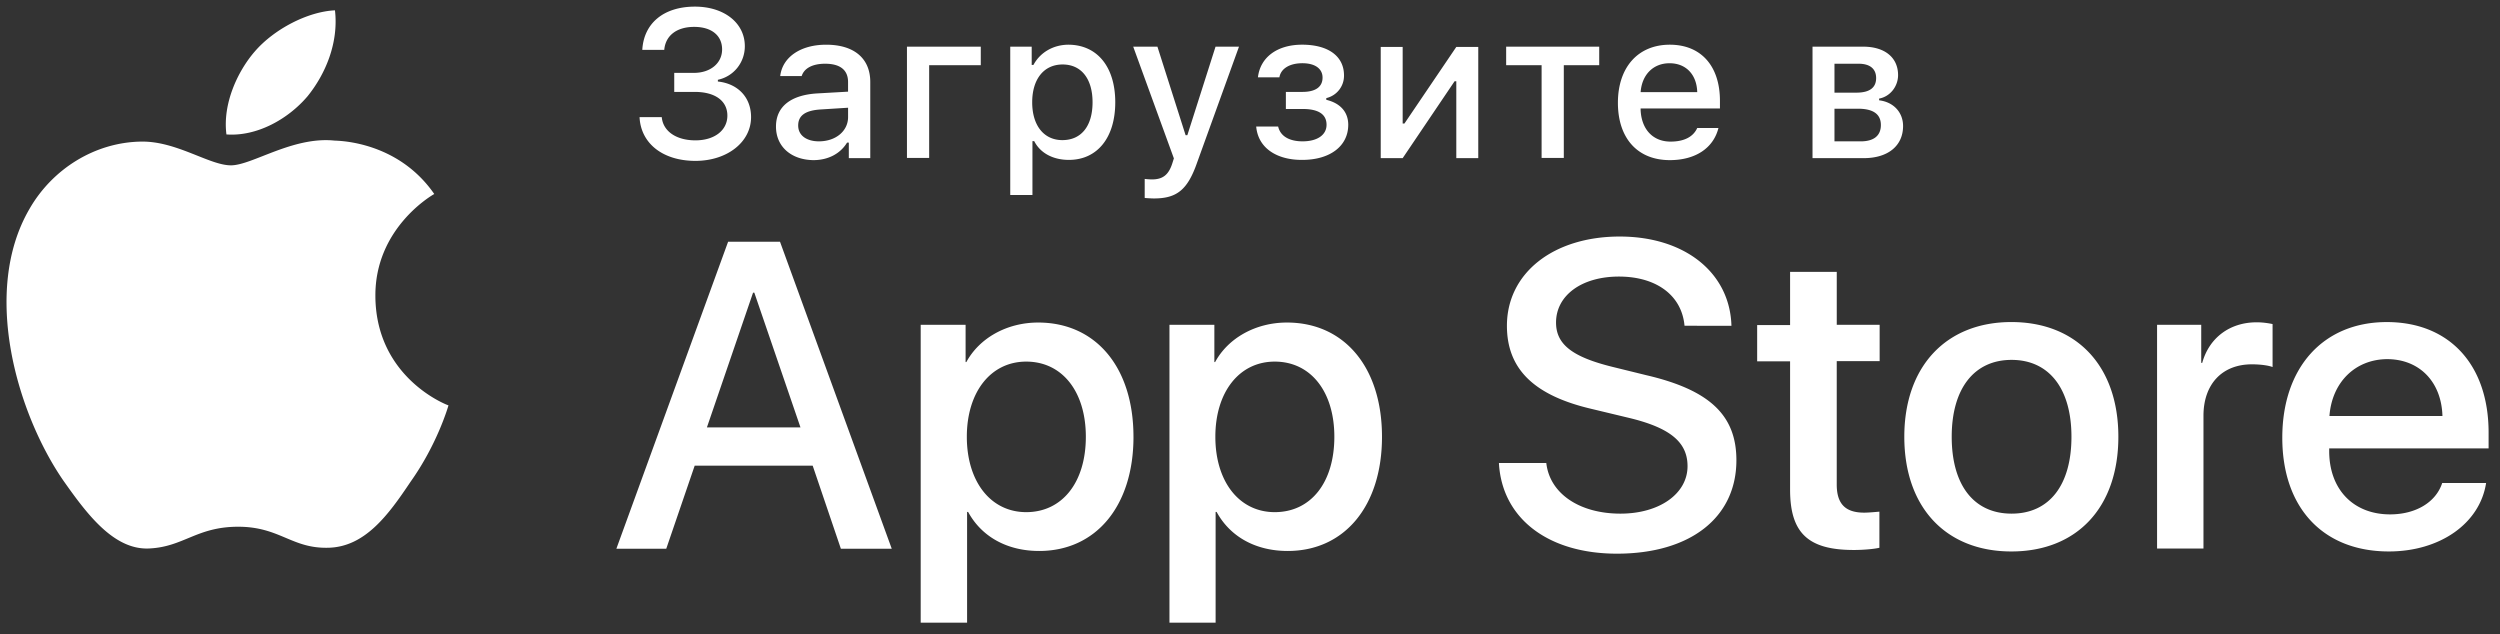 <svg width="134" height="34" fill="none" xmlns="http://www.w3.org/2000/svg"><rect width="100%" height="100%" fill="#333333" stroke="none"/><path d="M36.125 3.906h1.07c.882 0 1.51-.517 1.51-1.259 0-.729-.547-1.206-1.497-1.206-.936 0-1.537.464-1.604 1.233h-1.177c.08-1.431 1.15-2.319 2.821-2.319 1.565 0 2.675.874 2.675 2.12 0 .874-.589 1.616-1.445 1.802v.093c1.03.106 1.779.808 1.779 1.908 0 1.351-1.297 2.345-2.982 2.345-1.738 0-2.928-.928-2.995-2.345h1.19c.067.755.776 1.245 1.805 1.245 1.03 0 1.712-.543 1.712-1.325 0-.782-.642-1.272-1.752-1.272h-1.096v-1.02h-.014zm5.468 2.875c0-1.073.802-1.696 2.233-1.775l1.63-.093v-.517c0-.636-.414-.98-1.23-.98-.668 0-1.123.238-1.256.662h-1.15c.12-1.02 1.096-1.682 2.46-1.682 1.511 0 2.367.742 2.367 2v4.081h-1.15v-.834h-.094c-.36.596-1.016.94-1.805.94-1.163-.013-2.005-.702-2.005-1.802zm3.864-.503v-.504l-1.471.093c-.829.053-1.203.331-1.203.861 0 .544.468.848 1.11.848.909 0 1.564-.556 1.564-1.298zm4.346-2.783v4.969h-1.19V2.501h3.957v.994h-2.767zm9.975 1.988c0 1.895-.962 3.087-2.487 3.087-.856 0-1.537-.371-1.858-1.007h-.094v2.888h-1.19v-7.95h1.15v.981h.093c.361-.676 1.07-1.086 1.886-1.086 1.538.013 2.5 1.192 2.5 3.087zm-1.217 0c0-1.259-.601-2.027-1.604-2.027-1.003 0-1.631.781-1.631 2.027 0 1.245.628 2.027 1.617 2.027 1.017 0 1.618-.755 1.618-2.027zm2.795 5.127V9.59c.093.013.28.027.387.027.562 0 .883-.226 1.084-.835l.093-.292-2.18-5.989h1.298l1.51 4.744h.094l1.511-4.744h1.257l-2.246 6.215c-.508 1.457-1.084 1.921-2.314 1.921-.093 0-.374-.013-.494-.027zm5.976-3.829h1.177c.12.53.615.795 1.31.795.79 0 1.284-.344 1.284-.887 0-.57-.441-.848-1.284-.848h-.896v-.915h.883c.722 0 1.083-.278 1.083-.768 0-.437-.348-.769-1.083-.769-.669 0-1.15.279-1.23.756h-1.15c.12-1.06 1.016-1.75 2.367-1.75 1.43 0 2.246.637 2.246 1.644a1.23 1.23 0 01-.95 1.219v.092c.776.186 1.177.676 1.177 1.339 0 1.139-.976 1.881-2.46 1.881-1.297.013-2.367-.583-2.474-1.789zm6.675 1.696V2.515h1.176v4.107h.094l2.781-4.107h1.177v5.962h-1.177v-4.12h-.093l-2.782 4.12h-1.176zm11.71-4.982H83.82v4.969h-1.19V3.495h-1.9v-.994h4.988v.994zm6.392 3.365c-.267 1.074-1.23 1.723-2.607 1.723-1.725 0-2.782-1.166-2.782-3.074s1.084-3.113 2.782-3.113c1.671 0 2.687 1.139 2.687 3.007v.411h-4.252v.066c.04 1.047.655 1.71 1.605 1.71.722 0 1.216-.252 1.43-.73h1.137zm-4.172-1.92h3.035c-.026-.941-.601-1.55-1.484-1.55-.882 0-1.484.622-1.55 1.55zm9.213-2.439h2.715c1.177 0 1.872.597 1.872 1.524 0 .61-.428 1.153-1.016 1.259v.093c.776.092 1.284.649 1.284 1.378 0 1.046-.789 1.722-2.113 1.722h-2.741V2.501zm1.178.915v1.55h1.176c.722 0 1.057-.278 1.057-.782 0-.464-.295-.768-.936-.768h-1.297zm0 2.411v1.75h1.404c.708 0 1.083-.306 1.083-.875 0-.597-.428-.875-1.23-.875h-1.257zM20.121 15.898c-.04-3.644 3.009-5.42 3.156-5.499-1.725-2.491-4.4-2.836-5.335-2.862-2.247-.239-4.426 1.325-5.563 1.325-1.163 0-2.928-1.312-4.827-1.272-2.447.04-4.733 1.444-5.977 3.617-2.58 4.439-.655 10.958 1.819 14.549 1.243 1.762 2.688 3.723 4.586 3.643 1.859-.079 2.554-1.166 4.787-1.166 2.22 0 2.862 1.166 4.8 1.127 1.993-.027 3.25-1.762 4.44-3.538 1.43-2.014 2.005-4.002 2.032-4.094-.067-.014-3.878-1.458-3.918-5.83zM16.47 5.178c1.002-1.232 1.684-2.915 1.484-4.624-1.445.066-3.25.994-4.293 2.2-.922 1.06-1.738 2.809-1.524 4.452 1.618.119 3.29-.809 4.332-2.028zM43.56 24.96h-6.325l-1.524 4.453h-2.674l5.99-16.457h2.781l5.99 16.457h-2.727L43.56 24.96zm-5.67-2.053h5.015l-2.474-7.221h-.067l-2.473 7.22zm22.865.503c0 3.723-2.02 6.122-5.055 6.122-1.725 0-3.089-.769-3.81-2.094h-.054v5.936h-2.487V17.408h2.407v2h.04c.695-1.285 2.166-2.12 3.85-2.12 3.09 0 5.108 2.399 5.108 6.122zm-2.554 0c0-2.425-1.27-4.028-3.196-4.028-1.899 0-3.183 1.63-3.183 4.028 0 2.412 1.284 4.041 3.183 4.041 1.925 0 3.196-1.59 3.196-4.04zm15.874 0c0 3.723-2.019 6.122-5.054 6.122-1.725 0-3.089-.769-3.811-2.094h-.053v5.936h-2.474V17.408h2.407v2h.04c.695-1.285 2.166-2.12 3.85-2.12 3.076 0 5.095 2.399 5.095 6.122zm-2.554 0c0-2.425-1.27-4.028-3.195-4.028-1.9 0-3.183 1.63-3.183 4.028 0 2.412 1.284 4.041 3.183 4.041 1.938 0 3.195-1.59 3.195-4.04zm11.362 1.418c.188 1.63 1.779 2.703 3.972 2.703 2.099 0 3.597-1.073 3.597-2.544 0-1.272-.91-2.04-3.062-2.57l-2.153-.517c-3.049-.729-4.466-2.147-4.466-4.439 0-2.835 2.5-4.783 6.044-4.783 3.503 0 5.91 1.947 5.99 4.783H90.29c-.147-1.643-1.524-2.637-3.516-2.637-1.993 0-3.37 1.007-3.37 2.465 0 1.166.87 1.841 3.008 2.371l1.832.451c3.41.795 4.827 2.16 4.827 4.558 0 3.074-2.473 5.008-6.404 5.008-3.678 0-6.165-1.881-6.325-4.862h2.54v.013zM98.45 14.573v2.835h2.299v1.948h-2.3v6.612c0 1.033.455 1.51 1.471 1.51.254 0 .655-.04.816-.053v1.935c-.281.066-.83.119-1.377.119-2.447 0-3.41-.914-3.41-3.233v-6.877h-1.765v-1.947h1.765v-2.85h2.5zm3.621 8.837c0-3.776 2.247-6.148 5.737-6.148 3.516 0 5.736 2.372 5.736 6.148 0 3.79-2.22 6.148-5.736 6.148-3.504 0-5.737-2.358-5.737-6.148zm8.959 0c0-2.584-1.203-4.12-3.209-4.12-2.006 0-3.209 1.537-3.209 4.12 0 2.597 1.19 4.121 3.209 4.121s3.209-1.524 3.209-4.12zm4.589-6.002h2.367v2.04h.054c.374-1.35 1.484-2.172 2.914-2.172.362 0 .656.053.856.093v2.305c-.2-.08-.628-.146-1.11-.146-1.604 0-2.594 1.074-2.594 2.756V29.4h-2.487V17.408zm17.636 8.48c-.334 2.173-2.473 3.67-5.214 3.67-3.517 0-5.71-2.332-5.71-6.095s2.193-6.2 5.603-6.2c3.343 0 5.455 2.278 5.455 5.922v.848h-8.544v.146c0 2.054 1.297 3.392 3.263 3.392 1.377 0 2.46-.65 2.794-1.683h2.353zm-8.397-3.59h6.057c-.053-1.842-1.243-3.048-2.968-3.048-1.711.013-2.955 1.245-3.089 3.047z" fill="#fff"/></svg>